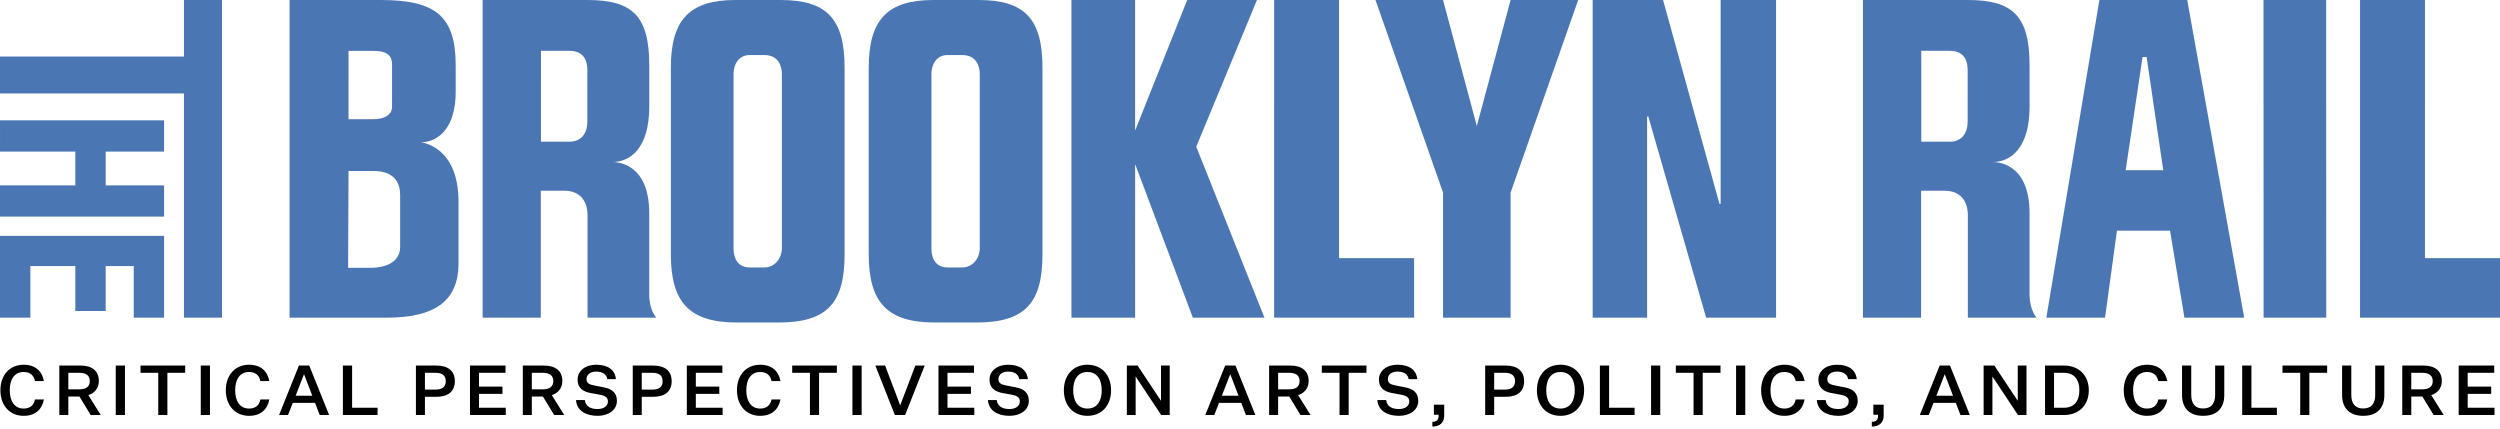 <?xml version="1.0" encoding="UTF-8"?>
<svg width="600px" height="103px" viewBox="0 0 600 103" version="1.1" xmlns="http://www.w3.org/2000/svg" xmlns:xlink="http://www.w3.org/1999/xlink">
    <!-- Generator: Sketch 53.2 (72643) - https://sketchapp.com -->
    <title>brooklynrail-logo-ex-issue-134</title>
    <desc>Created with Sketch.</desc>
    <g id="brooklynrail-logo-ex-issue-134" stroke="none" stroke-width="1" fill="none" fill-rule="evenodd">
        <g id="Group-2">
            <g id="Group" fill="#4A77B4">
                <polyline id="L" points="581.996 0 566.413 0 566.409 76.245 600 76.245 600 61.952 581.992 61.952 581.996 0"></polyline>
                <polyline id="I" points="543.243 0 543.264 76.245 558.301 76.245 558.277 0 543.243 0"></polyline>
                <path d="M503.856,0 L491.12,76.245 L505.209,76.245 L508.071,55.365 L520.812,55.365 L524.264,76.245 L538.61,76.245 L524.934,0 L503.856,0 Z M510.162,40.848 L514.212,13.677 L515.19,13.677 L519.179,40.845 L510.162,40.848 L510.162,40.848 Z" id="A"></path>
                <path d="M472.235,29.145 C472.235,32.514 470.327,34.002 468.019,34.002 L461.106,34.002 L461.11,12.199 L467.921,12.199 C470.997,12.199 472.238,14.037 472.238,16.828 L472.235,29.145 Z M487.098,25.593 L487.098,15.672 C487.098,3.739 482.991,0 472.25,0 L447.104,0 L447.104,76.245 L461.063,76.245 L461.063,45.776 L466.711,45.78 C470.558,45.78 472.285,48.318 472.285,51.688 L472.285,76.245 L488.803,76.245 C488.803,76.245 487.095,74.518 487.095,70.694 C487.095,66.868 487.095,51.182 487.095,51.182 C487.095,38.912 479.051,38.887 478.262,38.887 C482.397,38.887 487.098,35.737 487.098,25.593 L487.098,25.593 Z" id="R"></path>
                <polyline id="N" points="412.952 48.913 412.664 48.913 399.134 0 382.239 0 382.239 76.245 395.304 76.245 395.304 27.97 395.598 27.97 409.475 76.245 426.255 76.245 426.255 0 412.955 0 412.952 48.913"></polyline>
                <polyline id="Y" points="354.439 30.239 346.328 0 330.116 0 346.33 46.221 346.328 76.245 362.544 76.245 362.548 46.223 378.764 0 362.548 0 354.439 30.239"></polyline>
                <polyline id="L" points="321.376 0 305.795 0 305.792 76.245 339.382 76.245 339.382 61.953 321.376 61.953 321.376 0"></polyline>
                <path d="M301.673,0 L284.931,0 L272.486,31.199 L272.425,31.199 C272.425,31.471 272.425,0 272.425,0 L257.143,0 L257.143,76.245 L272.427,76.245 L272.43,39.578 L272.51,39.578 L286.284,76.245 L303.475,76.245 L287.097,35.221 L301.673,0" id="K"></path>
                <path d="M234.708,0 L223.982,0 C212.979,0 208.494,4.727 208.494,16.257 L208.494,61.026 C208.494,72.618 212.979,77.397 224.312,77.397 L234.373,77.4 C246.113,77.4 250.193,72.618 250.193,61.026 L250.193,16.253 C250.193,4.63 246.017,0 234.875,0 M235.143,59.658 C235.143,61.799 233.586,64.187 230.914,64.187 L227.437,64.189 C224.598,64.187 223.542,62.065 223.545,59.654 L223.545,17.744 C223.542,15.489 224.735,13.21 227.437,13.21 L230.914,13.21 C234.334,13.21 235.145,15.892 235.143,17.748 L235.143,59.658" id="O"></path>
                <path d="M187.219,0 L176.491,0 C165.489,0 161.004,4.727 161.004,16.257 L161.004,61.026 C161.004,72.618 165.489,77.397 176.821,77.397 L186.882,77.4 C198.623,77.4 202.703,72.618 202.703,61.026 L202.703,16.253 C202.703,4.63 198.527,0 187.385,0 M187.652,59.658 C187.652,61.799 186.095,64.187 183.424,64.187 L179.947,64.189 C177.108,64.187 176.051,62.065 176.054,59.654 L176.054,17.744 C176.051,15.489 177.245,13.21 179.947,13.21 L183.424,13.21 C186.843,13.21 187.656,15.892 187.652,17.748 L187.652,59.658" id="O"></path>
                <path d="M140.961,29.145 C140.961,32.514 139.052,34.002 136.745,34.002 L129.832,34.002 L129.835,12.199 L136.646,12.199 C139.722,12.199 140.963,14.037 140.963,16.828 L140.961,29.145 Z M155.823,25.593 L155.823,15.672 C155.823,3.739 151.716,0 140.975,0 L115.83,0 L115.83,76.245 L129.79,76.245 L129.79,45.776 L135.437,45.78 C139.284,45.78 141.01,48.318 141.01,51.688 L141.01,76.245 L157.529,76.245 C157.529,76.245 155.819,74.518 155.819,70.694 C155.819,66.868 155.819,51.182 155.819,51.182 C155.819,38.912 147.777,38.887 146.987,38.887 C151.122,38.887 155.823,35.737 155.823,25.593 L155.823,25.593 Z" id="R"></path>
                <path d="M92.705,76.245 C103.813,76.245 110.039,72.642 110.039,63.259 L110.039,48.357 C110.039,35.51 101.715,34.167 100.915,34.167 C104.97,34.167 109.514,30.929 109.367,21.614 L109.367,15.672 C109.367,3.739 104.397,0 91.346,0 L69.498,0 L69.498,76.245 L92.705,76.245 Z M83.65,41.045 L89.374,41.045 C90.951,41.045 96.035,41.044 96.035,46.818 C96.035,46.818 96.035,53.111 96.035,59.217 C96.035,64.227 89.836,64.265 89.179,64.265 C84.679,64.265 83.545,64.265 83.545,64.265 L83.65,41.045 Z M94.089,25.622 C94.089,27.498 92.339,28.614 89.592,28.614 L83.65,28.614 L83.652,12.209 L89.635,12.209 C93.143,12.209 94.093,13.531 94.093,15.48 L94.089,25.622 L94.089,25.622 Z" id="B"></path>
                <polyline id="E" points="0 76.245 7.287 76.245 7.287 63.857 18.075 63.857 18.078 74.634 25.362 74.634 25.362 63.857 32.096 63.857 32.096 76.245 39.382 76.245 39.382 56.606 0 56.606 0 76.245"></polyline>
                <polyline id="H" points="0.003 36.378 18.078 36.378 18.078 44.492 0 44.492 0.003 51.985 39.382 51.985 39.382 44.488 25.365 44.492 25.365 36.378 39.382 36.378 39.382 28.881 0.003 28.881 0.003 36.378"></polyline>
                <polyline id="T" points="44.15 13.571 0 13.571 0 22.435 44.15 22.435 44.147 76.245 53.282 76.245 53.282 0 44.15 0 44.15 13.571"></polyline>
            </g>
            <path d="M2.342,93.65 C2.342,96.359 3.538,98.054 5.682,98.054 C7.378,98.054 8.159,97.09 8.391,95.877 L10.535,95.877 C10.12,98.187 8.524,99.799 5.682,99.799 C2.358,99.799 0.098,97.34 0.098,93.65 C0.098,89.994 2.358,87.534 5.682,87.534 C8.524,87.534 10.12,89.129 10.535,91.456 L8.391,91.456 C8.159,90.243 7.378,89.279 5.682,89.279 C3.538,89.279 2.342,90.958 2.342,93.65 Z M16.399,99.6 L14.238,99.6 L14.238,87.733 L19.324,87.733 C22.1,87.733 23.728,89.03 23.728,91.456 C23.728,93.301 22.548,94.398 21.202,94.83 L24.177,99.6 L21.767,99.6 L19.058,95.162 L16.399,95.162 L16.399,99.6 Z M16.399,93.434 L19.075,93.434 C20.72,93.434 21.551,92.753 21.551,91.456 C21.551,90.16 20.72,89.478 19.075,89.478 L16.399,89.478 L16.399,93.434 Z M27.78,99.6 L27.78,87.733 L29.991,87.733 L29.991,99.6 L27.78,99.6 Z M37.982,99.6 L37.982,89.478 L33.727,89.478 L33.727,87.733 L44.447,87.733 L44.447,89.478 L40.175,89.478 L40.175,99.6 L37.982,99.6 Z M48.183,99.6 L48.183,87.733 L50.393,87.733 L50.393,99.6 L48.183,99.6 Z M56.44,93.65 C56.44,96.359 57.636,98.054 59.78,98.054 C61.475,98.054 62.257,97.09 62.489,95.877 L64.633,95.877 C64.218,98.187 62.622,99.799 59.78,99.799 C56.456,99.799 54.196,97.34 54.196,93.65 C54.196,89.994 56.456,87.534 59.78,87.534 C62.622,87.534 64.218,89.129 64.633,91.456 L62.489,91.456 C62.257,90.243 61.475,89.279 59.78,89.279 C57.636,89.279 56.44,90.958 56.44,93.65 Z M76.729,99.6 L75.616,96.692 L70.264,96.692 L69.134,99.6 L66.973,99.6 L71.743,87.733 L74.22,87.733 L78.99,99.6 L76.729,99.6 Z M72.94,89.861 L70.945,94.98 L74.951,94.98 L72.99,89.861 L72.94,89.861 Z M82.294,99.6 L82.294,87.733 L84.504,87.733 L84.504,97.855 L90.62,97.855 L90.62,99.6 L82.294,99.6 Z M104.74,95.229 L101.982,95.229 L101.982,99.6 L99.821,99.6 L99.821,87.733 L104.724,87.733 C107.533,87.733 109.161,89.013 109.161,91.489 C109.161,93.966 107.533,95.229 104.74,95.229 Z M101.982,93.5 L104.541,93.5 C106.17,93.5 106.984,92.836 106.984,91.489 C106.984,90.127 106.17,89.478 104.541,89.478 L101.982,89.478 L101.982,93.5 Z M121.39,99.6 L112.798,99.6 L112.798,87.733 L121.324,87.733 L121.324,89.478 L114.958,89.478 L114.958,92.786 L120.593,92.786 L120.593,94.531 L114.958,94.531 L114.958,97.855 L121.39,97.855 L121.39,99.6 Z M127.636,99.6 L125.475,99.6 L125.475,87.733 L130.561,87.733 C133.337,87.733 134.965,89.03 134.965,91.456 C134.965,93.301 133.785,94.398 132.439,94.83 L135.414,99.6 L133.004,99.6 L130.295,95.162 L127.636,95.162 L127.636,99.6 Z M127.636,93.434 L130.312,93.434 C131.957,93.434 132.788,92.753 132.788,91.456 C132.788,90.16 131.957,89.478 130.312,89.478 L127.636,89.478 L127.636,93.434 Z M138.236,96.01 L140.364,96.01 C140.513,97.622 141.909,98.171 143.388,98.171 C144.801,98.171 145.898,97.539 145.898,96.342 C145.898,95.478 145.383,94.996 143.954,94.73 L141.776,94.331 C140.031,94.016 138.619,93.185 138.619,91.107 C138.619,88.996 140.48,87.534 143.073,87.534 C145.898,87.534 147.593,88.764 147.826,90.991 L145.748,90.991 C145.599,89.827 144.568,89.179 143.089,89.179 C141.66,89.179 140.762,89.927 140.762,90.974 C140.762,91.955 141.377,92.271 142.657,92.52 L144.951,92.969 C146.895,93.334 148.059,94.298 148.059,96.21 C148.059,98.37 146.081,99.799 143.455,99.799 C140.63,99.799 138.452,98.619 138.236,96.01 Z M156.781,95.229 L154.022,95.229 L154.022,99.6 L151.861,99.6 L151.861,87.733 L156.764,87.733 C159.573,87.733 161.202,89.013 161.202,91.489 C161.202,93.966 159.573,95.229 156.781,95.229 Z M154.022,93.5 L156.581,93.5 C158.21,93.5 159.025,92.836 159.025,91.489 C159.025,90.127 158.21,89.478 156.581,89.478 L154.022,89.478 L154.022,93.5 Z M173.431,99.6 L164.838,99.6 L164.838,87.733 L173.364,87.733 L173.364,89.478 L166.999,89.478 L166.999,92.786 L172.633,92.786 L172.633,94.531 L166.999,94.531 L166.999,97.855 L173.431,97.855 L173.431,99.6 Z M179.111,93.65 C179.111,96.359 180.308,98.054 182.452,98.054 C184.147,98.054 184.928,97.09 185.161,95.877 L187.305,95.877 C186.889,98.187 185.294,99.799 182.452,99.799 C179.128,99.799 176.868,97.34 176.868,93.65 C176.868,89.994 179.128,87.534 182.452,87.534 C185.294,87.534 186.889,89.129 187.305,91.456 L185.161,91.456 C184.928,90.243 184.147,89.279 182.452,89.279 C180.308,89.279 179.111,90.958 179.111,93.65 Z M194.382,99.6 L194.382,89.478 L190.127,89.478 L190.127,87.733 L200.847,87.733 L200.847,89.478 L196.576,89.478 L196.576,99.6 L194.382,99.6 Z M204.583,99.6 L204.583,87.733 L206.794,87.733 L206.794,99.6 L204.583,99.6 Z M214.768,99.6 L210.081,87.733 L212.424,87.733 L216.031,97.24 L216.064,97.24 L219.687,87.733 L221.931,87.733 L217.228,99.6 L214.768,99.6 Z M233.828,99.6 L225.235,99.6 L225.235,87.733 L233.761,87.733 L233.761,89.478 L227.396,89.478 L227.396,92.786 L233.03,92.786 L233.03,94.531 L227.396,94.531 L227.396,97.855 L233.828,97.855 L233.828,99.6 Z M237.098,96.01 L239.226,96.01 C239.375,97.622 240.771,98.171 242.25,98.171 C243.663,98.171 244.76,97.539 244.76,96.342 C244.76,95.478 244.245,94.996 242.816,94.73 L240.638,94.331 C238.893,94.016 237.481,93.185 237.481,91.107 C237.481,88.996 239.342,87.534 241.935,87.534 C244.76,87.534 246.455,88.764 246.688,90.991 L244.611,90.991 C244.461,89.827 243.43,89.179 241.951,89.179 C240.522,89.179 239.625,89.927 239.625,90.974 C239.625,91.955 240.239,92.271 241.519,92.52 L243.813,92.969 C245.757,93.334 246.921,94.298 246.921,96.21 C246.921,98.37 244.943,99.799 242.317,99.799 C239.492,99.799 237.314,98.619 237.098,96.01 Z M266.659,93.667 C266.659,97.24 264.481,99.799 260.991,99.799 C257.501,99.799 255.324,97.24 255.324,93.667 C255.324,90.11 257.501,87.534 260.991,87.534 C264.481,87.534 266.659,90.11 266.659,93.667 Z M264.415,93.667 C264.415,91.041 263.251,89.279 260.991,89.279 C258.714,89.279 257.567,91.041 257.567,93.667 C257.567,96.309 258.714,98.054 260.991,98.054 C263.251,98.054 264.415,96.309 264.415,93.667 Z M273.021,87.733 L278.605,96.143 L278.638,96.143 L278.638,87.733 L280.732,87.733 L280.732,99.6 L278.688,99.6 L272.588,90.409 L272.555,90.409 L272.555,99.6 L270.445,99.6 L270.445,87.733 L273.021,87.733 Z M299.024,99.6 L297.911,96.692 L292.559,96.692 L291.429,99.6 L289.268,99.6 L294.038,87.733 L296.515,87.733 L301.284,99.6 L299.024,99.6 Z M295.235,89.861 L293.24,94.98 L297.246,94.98 L295.285,89.861 L295.235,89.861 Z M306.749,99.6 L304.588,99.6 L304.588,87.733 L309.674,87.733 C312.45,87.733 314.079,89.03 314.079,91.456 C314.079,93.301 312.898,94.398 311.552,94.83 L314.527,99.6 L312.117,99.6 L309.408,95.162 L306.749,95.162 L306.749,99.6 Z M306.749,93.434 L309.425,93.434 C311.07,93.434 311.901,92.753 311.901,91.456 C311.901,90.16 311.07,89.478 309.425,89.478 L306.749,89.478 L306.749,93.434 Z M321.488,99.6 L321.488,89.478 L317.233,89.478 L317.233,87.733 L327.953,87.733 L327.953,89.478 L323.681,89.478 L323.681,99.6 L321.488,99.6 Z M330.559,96.01 L332.686,96.01 C332.836,97.622 334.232,98.171 335.711,98.171 C337.124,98.171 338.221,97.539 338.221,96.342 C338.221,95.478 337.705,94.996 336.276,94.73 L334.099,94.331 C332.354,94.016 330.941,93.185 330.941,91.107 C330.941,88.996 332.803,87.534 335.395,87.534 C338.221,87.534 339.916,88.764 340.149,90.991 L338.071,90.991 C337.921,89.827 336.891,89.179 335.412,89.179 C333.983,89.179 333.085,89.927 333.085,90.974 C333.085,91.955 333.7,92.271 334.98,92.52 L337.273,92.969 C339.218,93.334 340.381,94.298 340.381,96.21 C340.381,98.37 338.403,99.799 335.777,99.799 C332.952,99.799 330.775,98.619 330.559,96.01 Z M344.134,99.534 L344.134,97.124 L346.61,97.124 L346.61,99.766 C346.61,101.428 345.53,102.376 343.768,102.376 L343.768,101.229 C344.666,101.229 345.264,100.913 345.264,99.766 L345.264,99.534 L344.134,99.534 Z M361.362,95.229 L358.603,95.229 L358.603,99.6 L356.443,99.6 L356.443,87.733 L361.346,87.733 C364.154,87.733 365.783,89.013 365.783,91.489 C365.783,93.966 364.154,95.229 361.362,95.229 Z M358.603,93.5 L361.163,93.5 C362.791,93.5 363.606,92.836 363.606,91.489 C363.606,90.127 362.791,89.478 361.163,89.478 L358.603,89.478 L358.603,93.5 Z M380.189,93.667 C380.189,97.24 378.012,99.799 374.522,99.799 C371.032,99.799 368.854,97.24 368.854,93.667 C368.854,90.11 371.032,87.534 374.522,87.534 C378.012,87.534 380.189,90.11 380.189,93.667 Z M377.946,93.667 C377.946,91.041 376.782,89.279 374.522,89.279 C372.245,89.279 371.098,91.041 371.098,93.667 C371.098,96.309 372.245,98.054 374.522,98.054 C376.782,98.054 377.946,96.309 377.946,93.667 Z M383.975,99.6 L383.975,87.733 L386.186,87.733 L386.186,97.855 L392.302,97.855 L392.302,99.6 L383.975,99.6 Z M396.254,99.6 L396.254,87.733 L398.465,87.733 L398.465,99.6 L396.254,99.6 Z M406.455,99.6 L406.455,89.478 L402.201,89.478 L402.201,87.733 L412.921,87.733 L412.921,89.478 L408.649,89.478 L408.649,99.6 L406.455,99.6 Z M416.657,99.6 L416.657,87.733 L418.867,87.733 L418.867,99.6 L416.657,99.6 Z M424.913,93.65 C424.913,96.359 426.11,98.054 428.254,98.054 C429.949,98.054 430.73,97.09 430.963,95.877 L433.107,95.877 C432.692,98.187 431.096,99.799 428.254,99.799 C424.93,99.799 422.67,97.34 422.67,93.65 C422.67,89.994 424.93,87.534 428.254,87.534 C431.096,87.534 432.692,89.129 433.107,91.456 L430.963,91.456 C430.73,90.243 429.949,89.279 428.254,89.279 C426.11,89.279 424.913,90.958 424.913,93.65 Z M436.029,96.01 L438.156,96.01 C438.306,97.622 439.702,98.171 441.181,98.171 C442.594,98.171 443.691,97.539 443.691,96.342 C443.691,95.478 443.175,94.996 441.746,94.73 L439.569,94.331 C437.824,94.016 436.411,93.185 436.411,91.107 C436.411,88.996 438.273,87.534 440.865,87.534 C443.691,87.534 445.386,88.764 445.619,90.991 L443.541,90.991 C443.392,89.827 442.361,89.179 440.882,89.179 C439.453,89.179 438.555,89.927 438.555,90.974 C438.555,91.955 439.17,92.271 440.45,92.52 L442.743,92.969 C444.688,93.334 445.851,94.298 445.851,96.21 C445.851,98.37 443.873,99.799 441.248,99.799 C438.422,99.799 436.245,98.619 436.029,96.01 Z M449.604,99.534 L449.604,97.124 L452.08,97.124 L452.08,99.766 C452.08,101.428 451,102.376 449.238,102.376 L449.238,101.229 C450.136,101.229 450.734,100.913 450.734,99.766 L450.734,99.534 L449.604,99.534 Z M470.505,99.6 L469.392,96.692 L464.04,96.692 L462.91,99.6 L460.749,99.6 L465.519,87.733 L467.996,87.733 L472.766,99.6 L470.505,99.6 Z M466.716,89.861 L464.721,94.98 L468.727,94.98 L466.766,89.861 L466.716,89.861 Z M478.646,87.733 L484.23,96.143 L484.263,96.143 L484.263,87.733 L486.357,87.733 L486.357,99.6 L484.313,99.6 L478.214,90.409 L478.18,90.409 L478.18,99.6 L476.07,99.6 L476.07,87.733 L478.646,87.733 Z M495.379,87.733 C498.952,87.733 501.312,90.11 501.312,93.667 C501.312,97.24 498.952,99.6 495.379,99.6 L490.808,99.6 L490.808,87.733 L495.379,87.733 Z M495.379,89.478 L492.969,89.478 L492.969,97.855 L495.379,97.855 C497.739,97.855 499.052,96.309 499.052,93.667 C499.052,91.024 497.739,89.478 495.379,89.478 Z M511.942,93.65 C511.942,96.359 513.139,98.054 515.283,98.054 C516.978,98.054 517.759,97.09 517.992,95.877 L520.136,95.877 C519.72,98.187 518.125,99.799 515.283,99.799 C511.959,99.799 509.698,97.34 509.698,93.65 C509.698,89.994 511.959,87.534 515.283,87.534 C518.125,87.534 519.72,89.129 520.136,91.456 L517.992,91.456 C517.759,90.243 516.978,89.279 515.283,89.279 C513.139,89.279 511.942,90.958 511.942,93.65 Z M533.827,94.813 C533.827,98.054 531.966,99.799 528.758,99.799 C525.567,99.799 523.689,98.054 523.689,94.78 L523.689,87.733 L525.899,87.733 L525.899,94.797 C525.899,96.874 526.847,98.038 528.758,98.038 C530.669,98.038 531.633,96.874 531.633,94.797 L531.633,87.733 L533.827,87.733 L533.827,94.813 Z M538.128,99.6 L538.128,87.733 L540.339,87.733 L540.339,97.855 L546.455,97.855 L546.455,99.6 L538.128,99.6 Z M552.053,99.6 L552.053,89.478 L547.798,89.478 L547.798,87.733 L558.518,87.733 L558.518,89.478 L554.246,89.478 L554.246,99.6 L552.053,99.6 Z M572.243,94.813 C572.243,98.054 570.381,99.799 567.173,99.799 C563.982,99.799 562.104,98.054 562.104,94.78 L562.104,87.733 L564.315,87.733 L564.315,94.797 C564.315,96.874 565.262,98.038 567.173,98.038 C569.085,98.038 570.049,96.874 570.049,94.797 L570.049,87.733 L572.243,87.733 L572.243,94.813 Z M578.704,99.6 L576.544,99.6 L576.544,87.733 L581.629,87.733 C584.405,87.733 586.034,89.03 586.034,91.456 C586.034,93.301 584.854,94.398 583.507,94.83 L586.482,99.6 L584.073,99.6 L581.364,95.162 L578.704,95.162 L578.704,99.6 Z M578.704,93.434 L581.38,93.434 C583.026,93.434 583.857,92.753 583.857,91.456 C583.857,90.16 583.026,89.478 581.38,89.478 L578.704,89.478 L578.704,93.434 Z M598.678,99.6 L590.086,99.6 L590.086,87.733 L598.612,87.733 L598.612,89.478 L592.246,89.478 L592.246,92.786 L597.88,92.786 L597.88,94.531 L592.246,94.531 L592.246,97.855 L598.678,97.855 L598.678,99.6 Z" id="CRITICALPERSPECTIVESONARTS,POLITICS,ANDCULTURE" fill="#000000" fill-rule="nonzero"></path>
        </g>
    </g>
</svg>